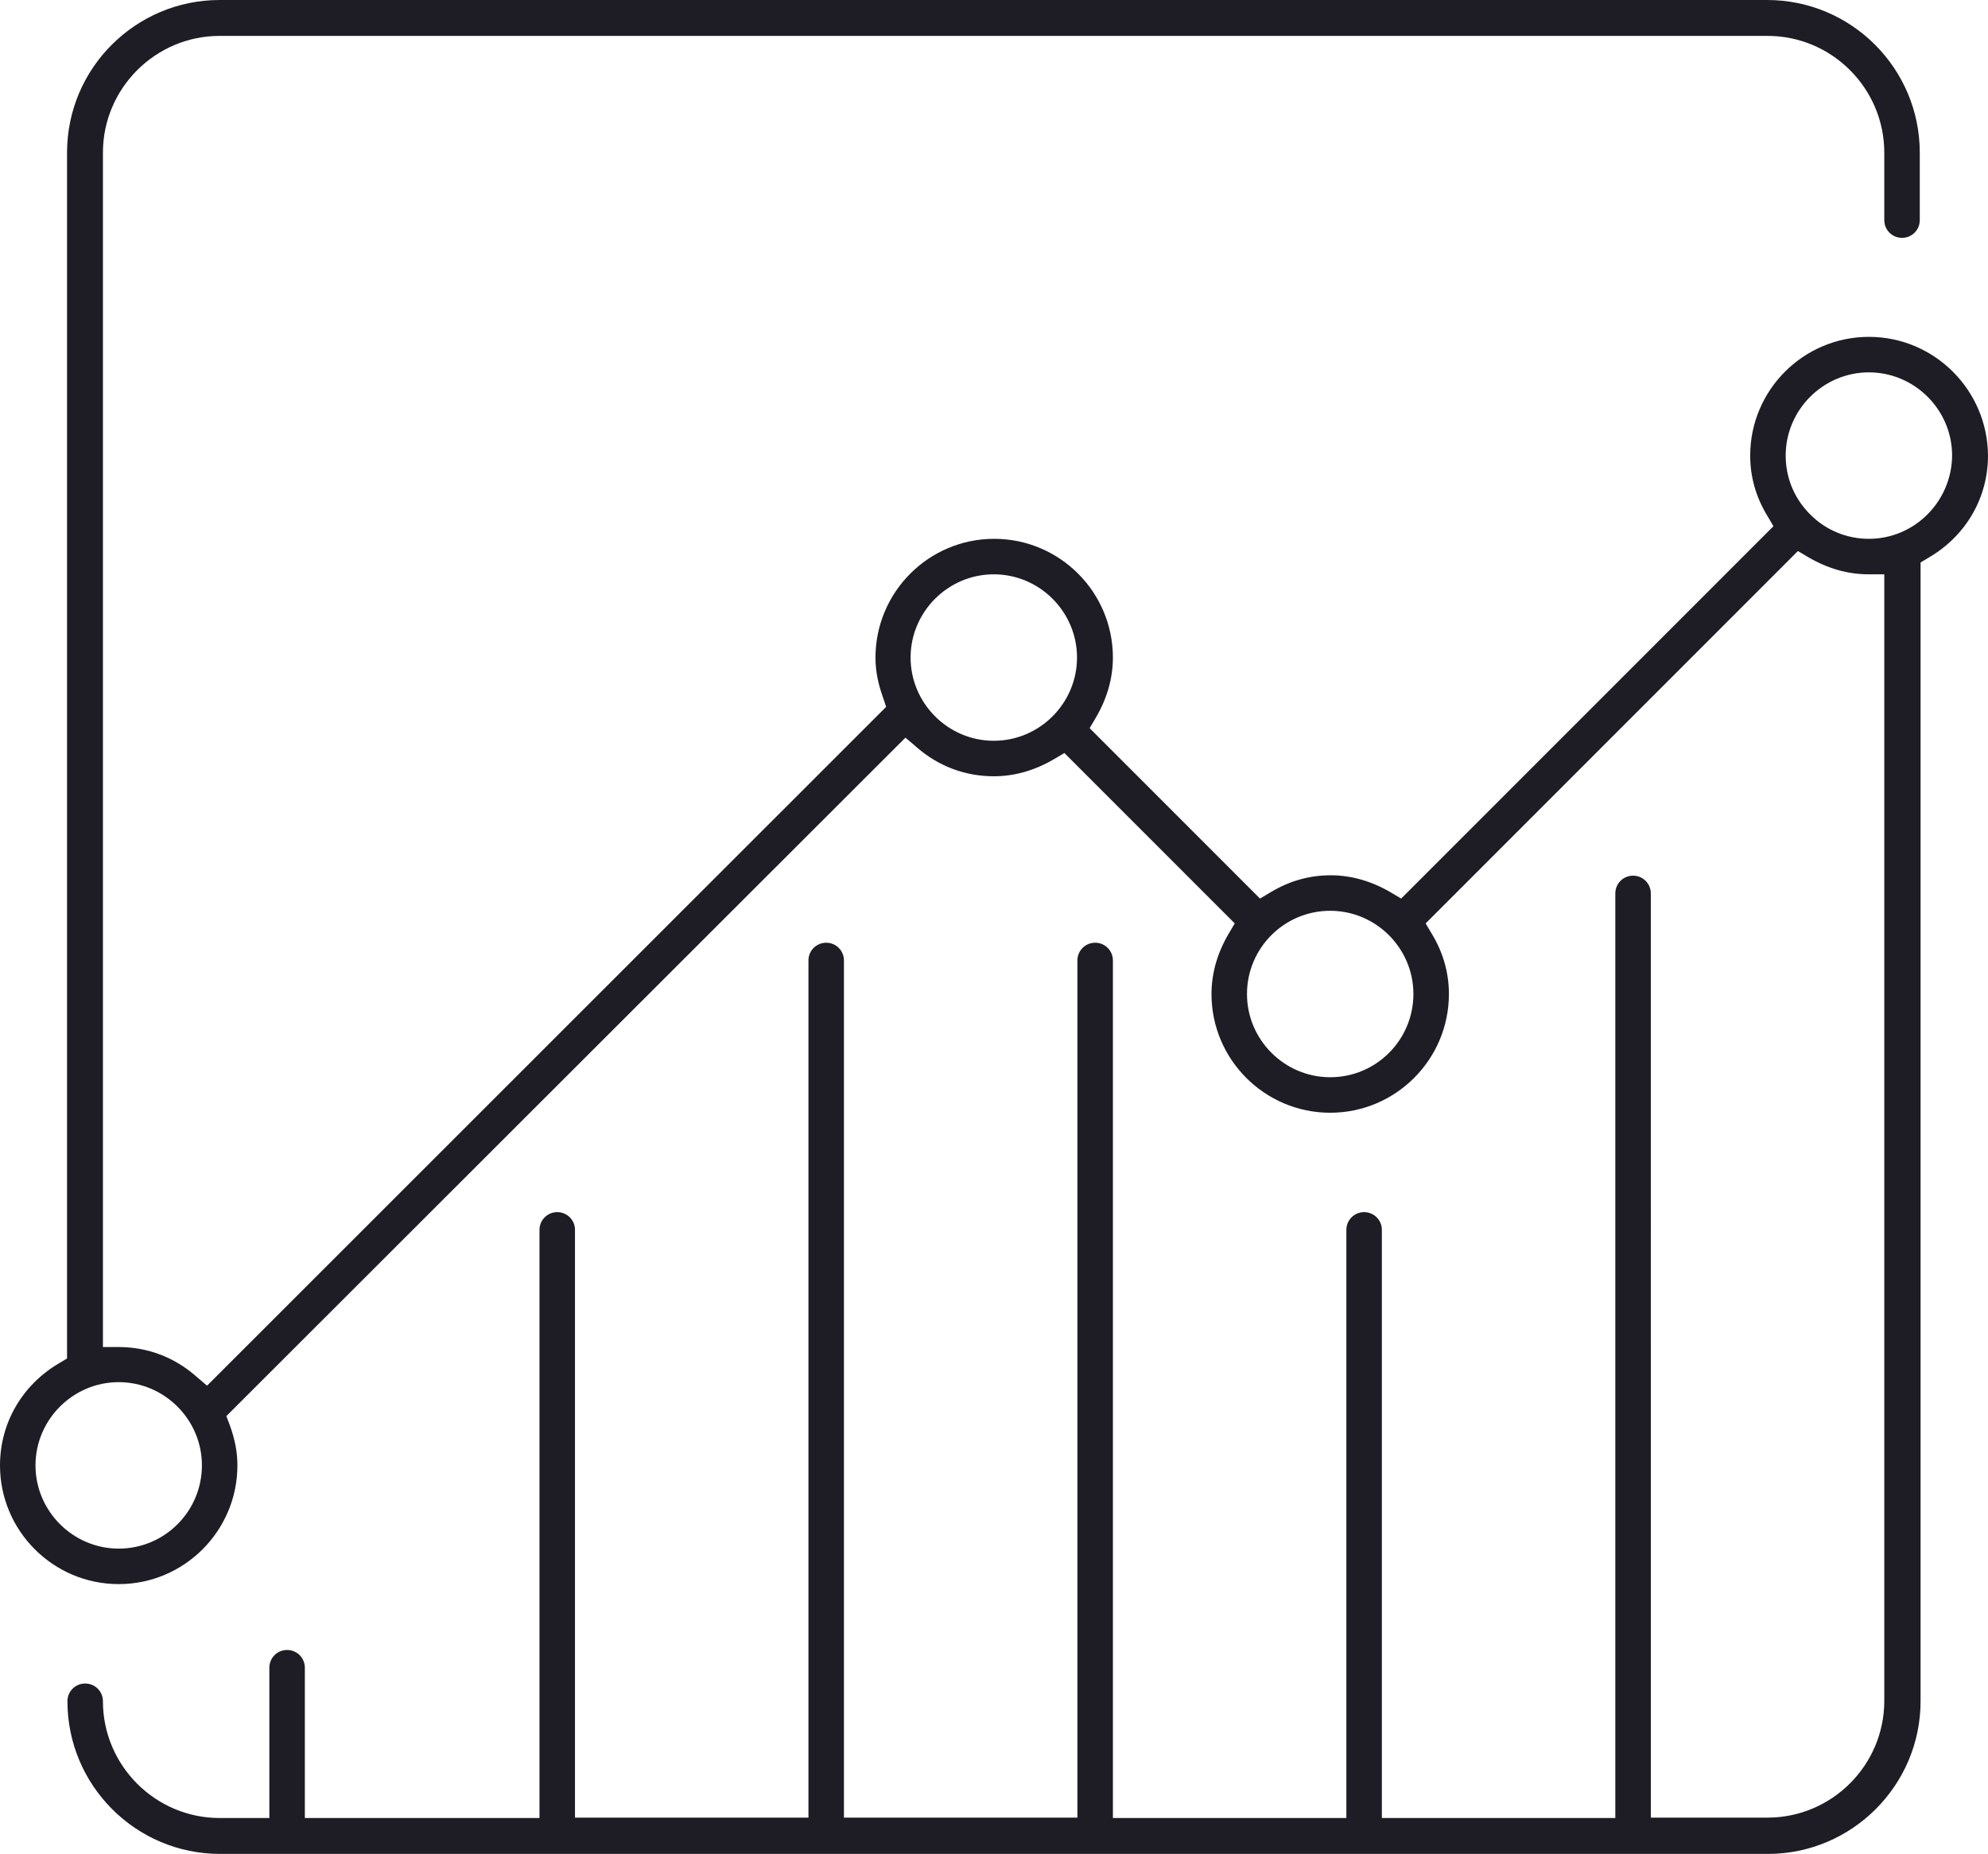 <svg xmlns="http://www.w3.org/2000/svg" width="504.1" height="470" viewBox="0 0 504.1 470"><path d="M473.9 85.4c-16.6 0-30.1 13.5-30.1 30.1 0 5.3 1.4 10.4 4.3 15.2l1.6 2.7-94.4 94.4-2.7-1.6c-4.8-2.8-9.9-4.3-15.2-4.3-5.3 0-10.4 1.4-15.2 4.3l-2.7 1.6-43.2-43.2 1.6-2.7c2.8-4.8 4.3-9.9 4.3-15.2 0-16.6-13.5-30.1-30.1-30.1S222 150.1 222 166.7c0 3.3.6 6.5 1.9 10.1l.8 2.4L52.5 351.3l-2.8-2.4c-5.6-4.9-12.4-7.4-19.6-7.4h-4V38.7c0-16.3 13.3-29.6 29.6-29.6h392.5c16.3 0 29.6 13.3 29.6 29.6v17.1c0 2.5 2 4.5 4.5 4.5s4.5-2 4.5-4.5V38.7c0-21.3-17.3-38.7-38.7-38.7H55.7C34.4 0 17 17.3 17 38.7v305.7l-2 1.2c-9.4 5.5-15 15.2-15 25.9 0 16.6 13.5 30.1 30.1 30.1s30.1-13.5 30.1-30.1c0-3.3-.6-6.5-1.9-10.1l-.9-2.4 172.2-172 2.8 2.4c5.6 4.9 12.4 7.4 19.6 7.4 5.3 0 10.4-1.5 15.2-4.3l2.7-1.6 43.2 43.2-1.6 2.7c-2.8 4.8-4.3 9.9-4.3 15.2 0 16.6 13.5 30.1 30.1 30.1s30.1-13.5 30.1-30.1c0-5.3-1.4-10.4-4.3-15.2l-1.6-2.7 94.4-94.4 2.7 1.6c4.8 2.8 9.9 4.3 15.2 4.3h4v285.6c0 16.3-13.3 29.6-29.6 29.6h-29.6V226.5c0-2.5-2-4.5-4.5-4.5s-4.5 2-4.5 4.5v234.4h-59.2V311.8c0-2.5-2-4.5-4.5-4.5s-4.5 2-4.5 4.5v149.1h-59.2V243.5c0-2.5-2-4.5-4.5-4.5s-4.5 2-4.5 4.5v217.3H214V243.5c0-2.5-2-4.5-4.5-4.5s-4.5 2-4.5 4.5v217.3h-59.2v-149c0-2.5-2-4.5-4.5-4.5s-4.5 2-4.5 4.5v149.1H77.3v-38.1c0-2.5-2-4.5-4.5-4.5s-4.5 2-4.5 4.5v38.1H55.7c-16.3 0-29.6-13.3-29.6-29.6 0-2.5-2-4.5-4.5-4.5s-4.5 2-4.5 4.5c0 21.3 17.3 38.7 38.7 38.7h392.5c21.3 0 38.7-17.4 38.7-38.7V142.6l2-1.2c9.5-5.5 15.1-15.2 15.1-25.9-.1-16.6-13.6-30.1-30.2-30.1zM30.1 392.6c-11.6 0-21.1-9.5-21.1-21.1s9.5-21.1 21.1-21.1 21.1 9.5 21.1 21.1c0 11.6-9.4 21.1-21.1 21.1zM252 187.8c-11.6 0-21.1-9.5-21.1-21.1s9.5-21.1 21.1-21.1 21.1 9.5 21.1 21.1-9.5 21.1-21.1 21.1zm85.3 85.3c-11.6 0-21.1-9.5-21.1-21.1s9.4-21.1 21.1-21.1c11.6 0 21.1 9.5 21.1 21.1s-9.4 21.1-21.1 21.1zm136.6-136.5c-5.5 0-10.8-2.1-14.8-6.1l-.5-.5c-3.8-4-5.8-9.1-5.8-14.5 0-11.6 9.5-21.1 21.1-21.1s21.1 9.5 21.1 21.1c-.1 11.6-9.5 21.1-21.1 21.1z" fill="#1e1d25"/></svg>